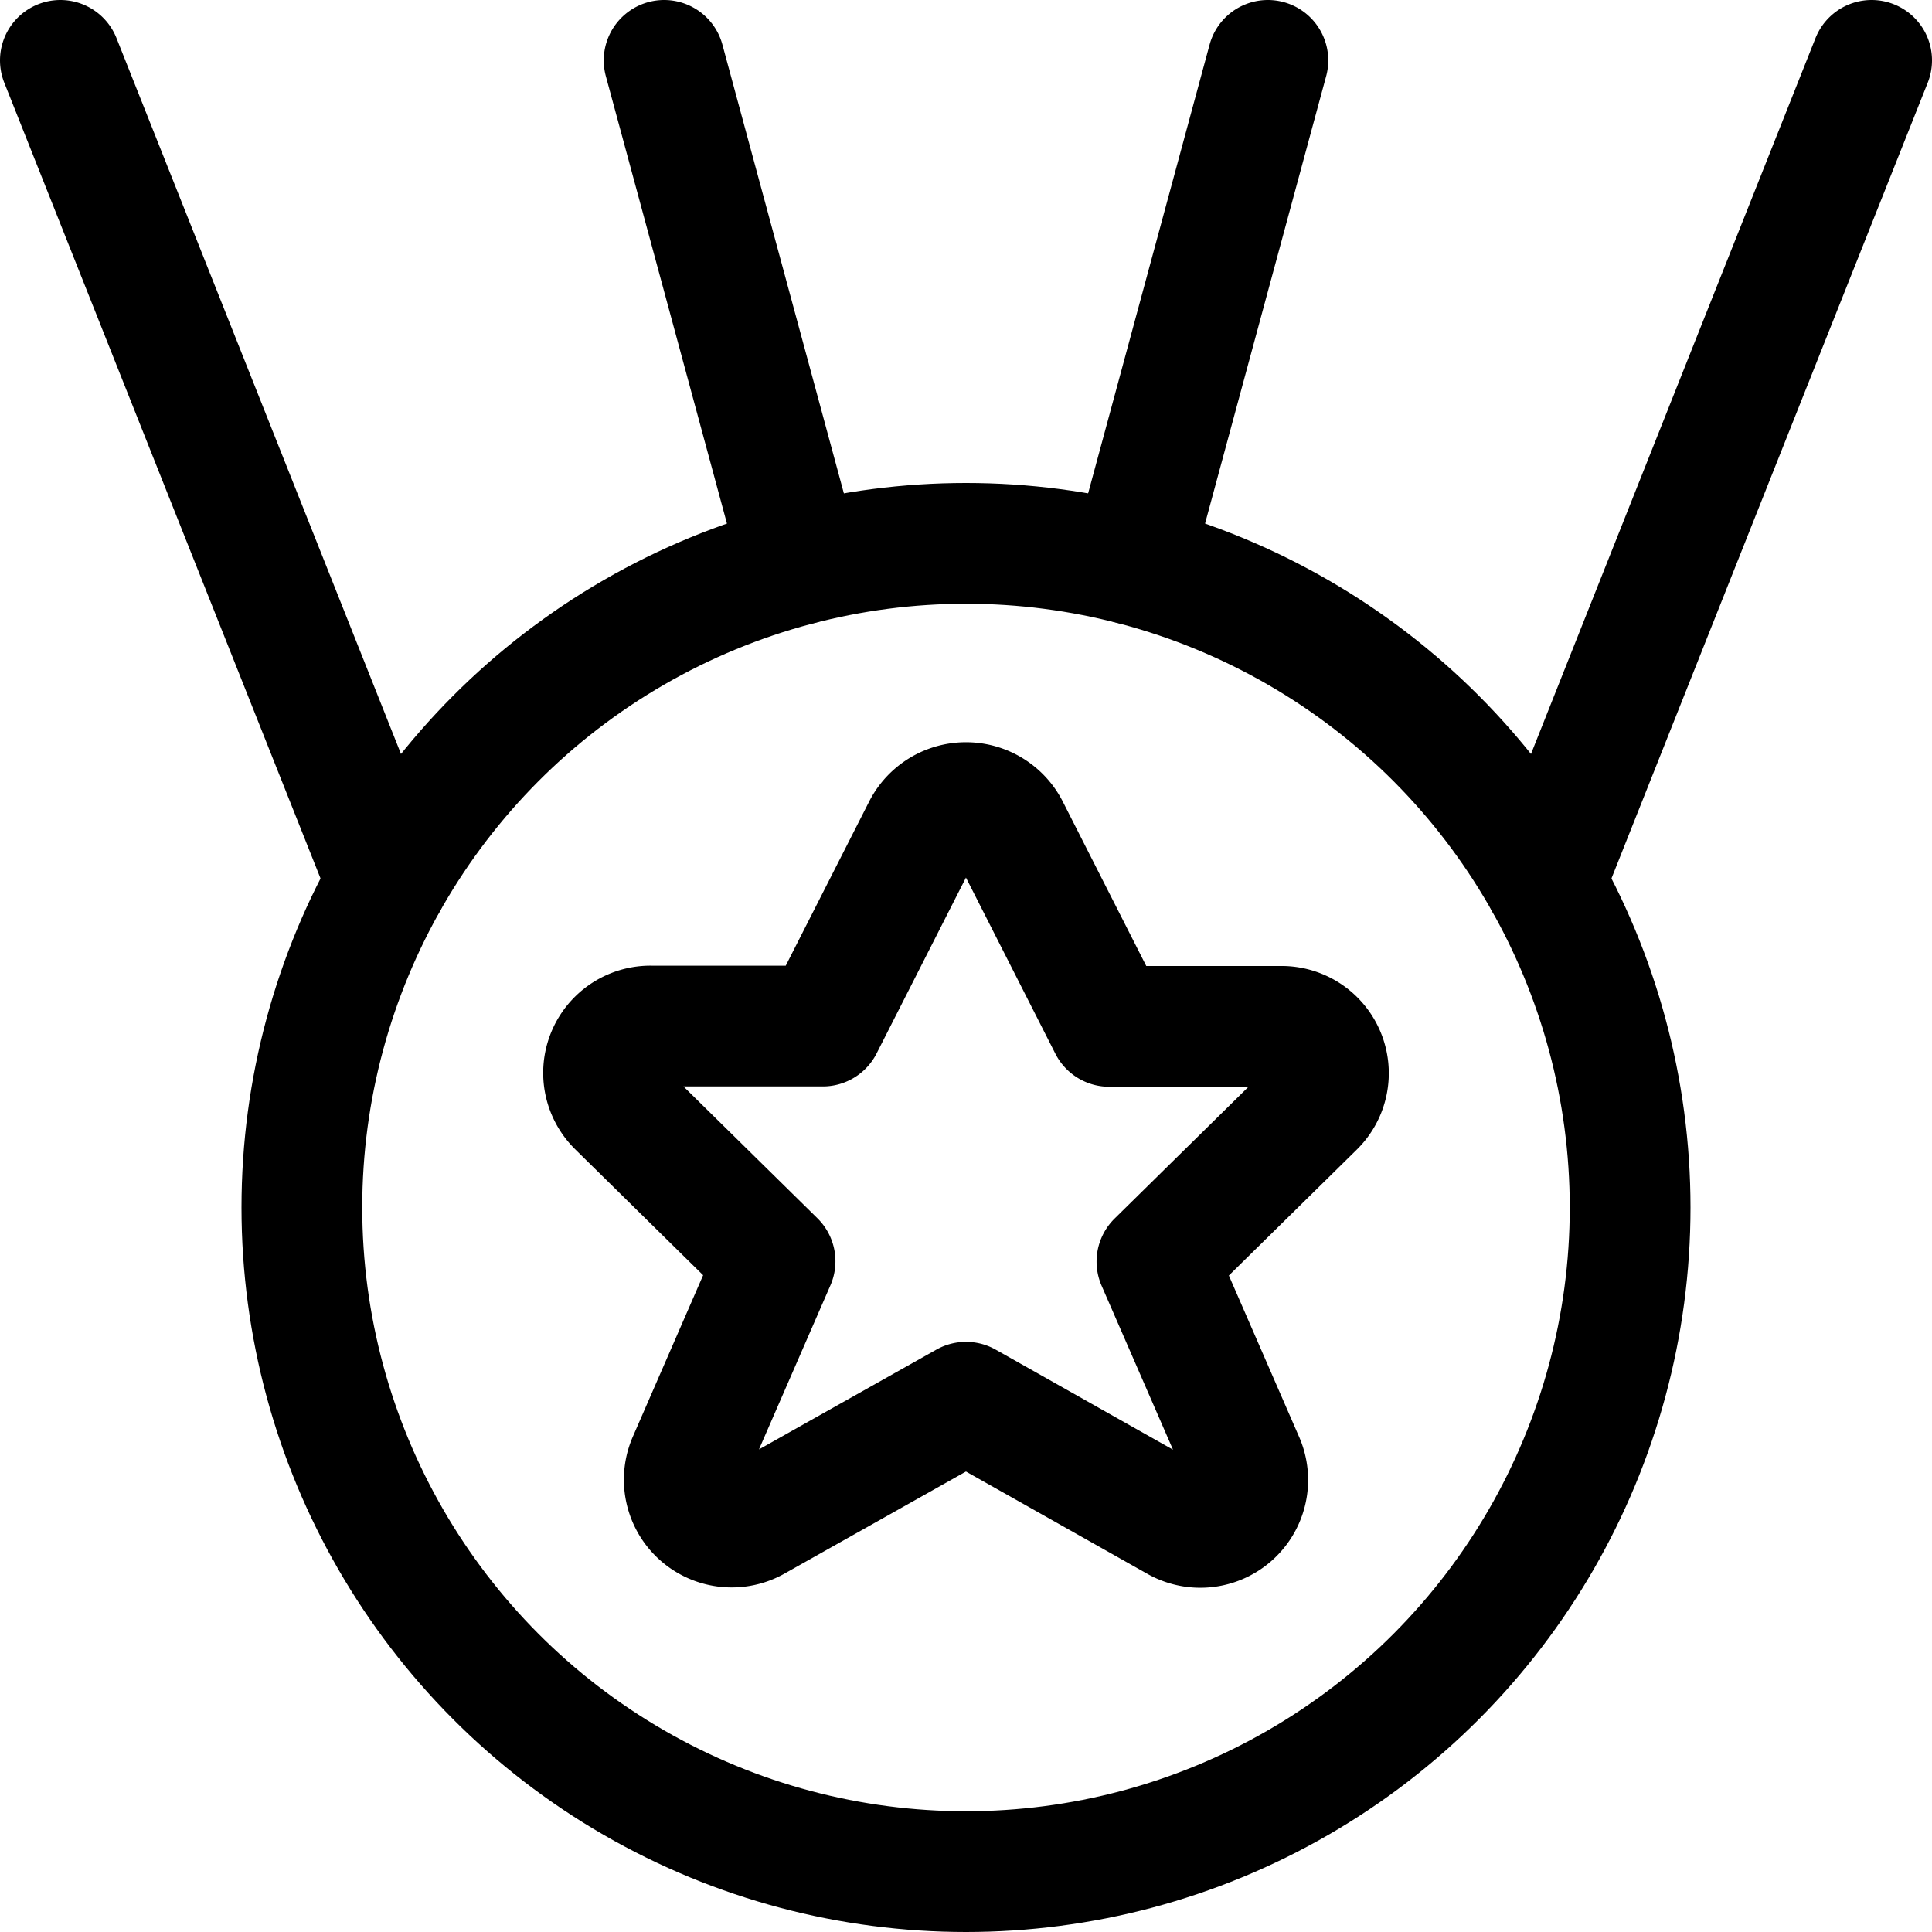 <svg xmlns="http://www.w3.org/2000/svg" viewBox="0 0 24 24" width="24" height="24"><defs><style>.a{fill:none;stroke:#000;stroke-linecap:round;stroke-linejoin:round;stroke-width:1.5px}</style></defs><title>award-medal</title><circle class="a" cx="12" cy="15" r="8.25"/><path class="a" d="M12.531 10.292l1.248 2.458h2.127a.582.582 0 0 1 .419 1l-1.953 1.922 1.082 2.485a.589.589 0 0 1-.839.737L12 17.419 9.385 18.89a.589.589 0 0 1-.839-.737l1.082-2.485-1.953-1.922a.582.582 0 0 1 .419-1h2.127l1.249-2.458a.6.6 0 0 1 1.061.004zM8.25.75l1.694 6.258m-5.137 3.95L.75.75m15 0l-1.694 6.258m5.137 3.95L23.25.75"/></svg>